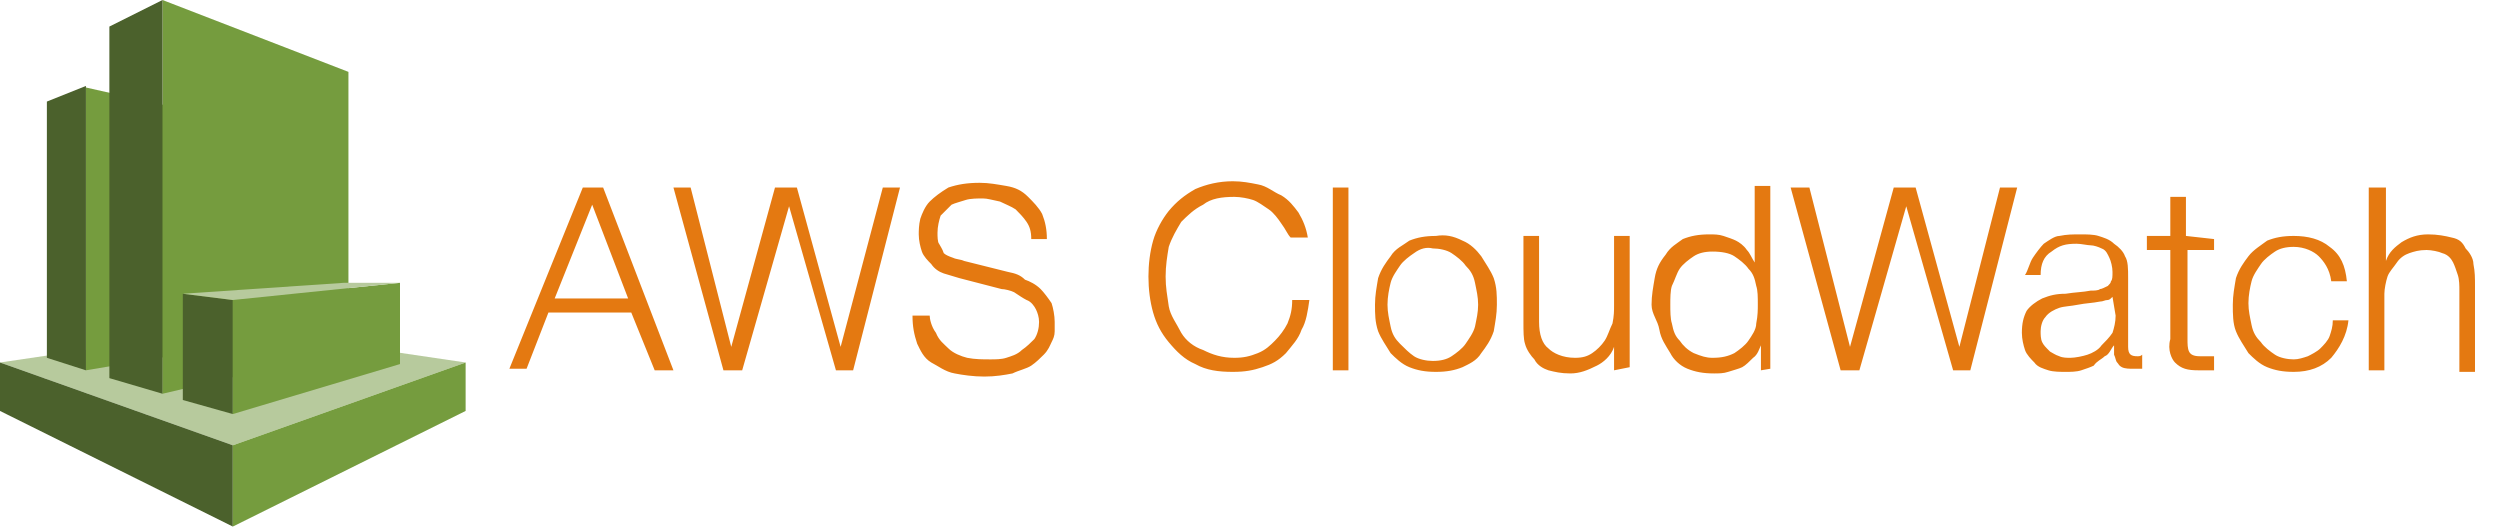 <svg id="Layer_1" xmlns="http://www.w3.org/2000/svg" width="160" height="33.7" viewBox="0 0 160 33.7"><style>.st0{fill:#b7ca9d}.st1{fill:#759c3e}.st2{fill:#4b612c}.st3{fill:#e47911}</style><g id="Layer_1_1_"><path class="st0" d="M29.8 23.2L14.9 21 0 23.2l14.9 5.3z"/><path class="st1" d="M22.3 22.4l-11.9 2.8V0l11.9 4.6z"/><path class="st1" d="M14.4 22.2l-8.9 1.5V5.6l8.9 2z"/><path class="st2" d="M11.7 25.6l3.2.9v-7.3l-3.2-.4zm-1.3-.4l-3.4-1V1.7L10.4 0zm4.5 3.3L0 23.2v3.1l14.9 7.4z"/><path class="st1" d="M29.8 26.3l-14.9 7.4v-5.2l14.9-5.3z"/><path class="st2" d="M3 22.9l2.5.8V5.5L3 6.5z"/><path class="st1" d="M25.6 18.1l-10.7 1.1v7.3l10.7-3.2z"/><path class="st0" d="M25.6 18.1H22l-10.3.7 3.2.4z"/></g><path class="st3" d="M38.6 12l4.5 11.7h-1.2L40.4 20h-5.3l-1.4 3.6h-1.1L37.3 12h1.3zm1.6 7.1l-2.3-6-2.4 6h4.7zm4-7.1l2.6 10.2L49.6 12H51l2.8 10.2L56.5 12h1.1l-3 11.7h-1.1l-3-10.5-3 10.5h-1.2L43.1 12h1.1zm15.7 9.3c.2.5.5.7.8 1 .3.3.8.5 1.2.6.5.1 1 .1 1.5.1.3 0 .7 0 1-.1.3-.1.7-.2 1-.5.3-.2.6-.5.8-.7.2-.3.3-.7.3-1.1 0-.3-.1-.6-.2-.8-.1-.2-.3-.5-.6-.6-.2-.1-.5-.3-.8-.5-.2-.1-.6-.2-.8-.2l-2.7-.7c-.3-.1-.7-.2-1-.3-.3-.1-.6-.3-.8-.6-.2-.2-.5-.5-.6-.8-.1-.3-.2-.7-.2-1.1 0-.2 0-.6.1-1 .1-.3.3-.8.6-1.1.3-.3.7-.6 1.2-.9.6-.2 1.2-.3 2-.3.6 0 1.1.1 1.7.2.6.1 1 .3 1.4.7.3.3.7.7.9 1.1.2.5.3 1 .3 1.6h-1c0-.5-.1-.8-.3-1.1-.2-.3-.5-.6-.7-.8-.3-.2-.6-.3-1-.5-.5-.1-.8-.2-1.1-.2-.3 0-.8 0-1.1.1-.3.1-.7.2-.9.3l-.7.7c-.1.3-.2.7-.2 1.1 0 .2 0 .6.1.7.1.2.2.3.3.6.1.1.3.2.6.3.2.1.5.1.7.2l2.8.7c.5.1.8.2 1.1.5.3.1.7.3 1 .6.2.2.5.6.7.9.1.3.2.8.2 1.2v.6c0 .3-.1.5-.2.7-.1.2-.2.5-.5.8-.2.2-.5.5-.8.7s-.8.3-1.2.5c-.5.1-1.1.2-1.8.2s-1.4-.1-1.9-.2c-.6-.1-1.1-.5-1.5-.7-.5-.3-.7-.8-.9-1.2-.2-.6-.3-1.1-.3-1.8h1.1c0 .2.1.7.4 1.1zm22.1-7c-.2-.3-.5-.7-.8-.9-.3-.2-.7-.5-1-.6-.3-.1-.8-.2-1.2-.2-.8 0-1.5.1-2 .5-.6.3-1 .7-1.4 1.1-.3.5-.6 1-.8 1.6-.1.6-.2 1.2-.2 1.9s.1 1.2.2 1.9c.1.6.5 1.1.8 1.7.3.5.8.9 1.4 1.1.6.3 1.2.5 2 .5.6 0 1-.1 1.5-.3.5-.2.8-.5 1.1-.8.3-.3.6-.7.8-1.1.2-.5.3-.9.3-1.5h1.1c-.1.7-.2 1.4-.5 1.9-.2.6-.6 1-1 1.5-.5.5-.9.7-1.5.9-.6.2-1.1.3-1.9.3-.9 0-1.7-.1-2.4-.5-.7-.3-1.2-.8-1.7-1.4-.5-.6-.8-1.2-1-1.9-.2-.7-.3-1.5-.3-2.3s.1-1.6.3-2.3c.2-.7.6-1.4 1-1.9.5-.6 1-1 1.7-1.4.7-.3 1.5-.5 2.4-.5.6 0 1.1.1 1.6.2.6.1 1 .5 1.5.7.5.3.8.7 1.1 1.1.3.5.5 1 .6 1.6h-1.1c-.2-.2-.3-.5-.6-.9zm4.3-2.3v11.7h-1V12h1zm7.3 3.4c.5.2.9.6 1.2 1 .3.5.6.9.8 1.4.2.6.2 1.1.2 1.7s-.1 1.1-.2 1.7c-.2.6-.5 1-.8 1.4-.3.5-.8.7-1.2.9-.5.2-1 .3-1.7.3s-1.2-.1-1.7-.3c-.5-.2-.9-.6-1.2-.9-.3-.5-.6-.9-.8-1.4-.2-.6-.2-1.1-.2-1.7s.1-1.1.2-1.7c.2-.6.5-1 .8-1.4.3-.5.8-.7 1.2-1 .5-.2 1-.3 1.7-.3.6-.1 1.1 0 1.7.3zm-3.1.8c-.3.2-.7.5-.9.8-.2.3-.5.7-.6 1.1s-.2.9-.2 1.4c0 .5.1.9.2 1.4.1.5.3.8.6 1.1s.6.6.9.8c.3.2.8.3 1.2.3.5 0 .9-.1 1.2-.3.3-.2.7-.5.9-.8.2-.3.5-.7.6-1.1.1-.5.2-.9.2-1.4 0-.5-.1-.9-.2-1.4-.1-.5-.3-.8-.6-1.1-.2-.3-.6-.6-.9-.8-.3-.2-.8-.3-1.2-.3-.4-.1-.8 0-1.2.3zm12.8 7.5v-1.5c-.2.6-.7 1-1.1 1.2-.6.3-1.1.5-1.7.5-.6 0-1-.1-1.4-.2-.3-.1-.7-.3-.9-.7-.2-.2-.5-.6-.6-1-.1-.3-.1-.8-.1-1.4v-5.5h1v5.5c0 .8.2 1.4.6 1.7.3.3.9.6 1.7.6.5 0 .8-.1 1.1-.3.3-.2.6-.5.8-.8.2-.3.3-.7.5-1.1.1-.5.1-.8.1-1.2v-4.4h1v8.4l-1 .2zm9.4 0v-1.6c-.1.2-.2.6-.5.8-.2.2-.5.5-.7.6-.2.1-.6.2-.9.3-.3.1-.6.1-.9.1-.7 0-1.2-.1-1.7-.3-.5-.2-.9-.6-1.1-1-.3-.5-.6-.9-.7-1.5-.1-.6-.5-1-.5-1.6s.1-1.1.2-1.7.3-1 .7-1.5c.3-.5.7-.7 1.1-1 .5-.2 1-.3 1.7-.3.3 0 .6 0 .9.1.3.1.6.2.8.3.2.1.5.3.7.6.2.2.3.5.5.8v-4.9h1v11.7l-.6.1zm-5.7-3c.1.5.2.8.5 1.1.2.3.5.6.9.8.5.2.8.3 1.2.3.6 0 1-.1 1.4-.3.3-.2.7-.5.9-.8.2-.3.5-.7.5-1.1.1-.5.1-.9.1-1.2 0-.5 0-.9-.1-1.2-.1-.5-.2-.8-.5-1.1-.2-.3-.6-.6-.9-.8-.3-.2-.8-.3-1.4-.3-.5 0-.9.1-1.2.3-.3.2-.7.5-.9.8-.2.3-.3.7-.5 1.1-.1.3-.1.8-.1 1.2 0 .4 0 .9.1 1.2zm8.8-8.7l2.6 10.2 2.8-10.2h1.4l2.8 10.2L128 12h1.1l-3 11.7H125l-3-10.5-3 10.5h-1.2L114.6 12h1.2zm14.3 4.5c.2-.3.5-.7.7-.9.3-.2.7-.5 1-.5.5-.1.8-.1 1.4-.1.3 0 .8 0 1.1.1s.7.2 1 .5c.3.2.6.5.7.8.2.3.2.8.2 1.4v4.4c0 .5.2.6.6.6.1 0 .2 0 .3-.1v.9h-.6c-.2 0-.5 0-.7-.1-.2-.1-.2-.2-.3-.3-.1-.1-.1-.3-.2-.5v-.6c-.2.2-.3.6-.6.7-.2.2-.5.3-.7.6-.2.1-.5.2-.8.3-.3.1-.7.1-1 .1-.3 0-.8 0-1.1-.1-.3-.1-.7-.2-.9-.5-.2-.2-.5-.5-.6-.8-.1-.3-.2-.7-.2-1.1 0-.6.1-1 .3-1.4.2-.3.6-.6 1-.8.5-.2.9-.3 1.5-.3.6-.1 1.1-.1 1.6-.2.2 0 .5 0 .6-.1.1 0 .3-.1.5-.2.1-.1.2-.2.2-.3.1-.1.1-.3.1-.6s-.1-.7-.2-.9c-.1-.2-.2-.5-.5-.6-.2-.1-.5-.2-.7-.2s-.6-.1-.9-.1c-.7 0-1.1.1-1.6.5-.5.3-.7.8-.7 1.5h-1c.2-.3.3-.8.5-1.1zm5.1 2.5c-.1.1-.2.2-.3.2-.2 0-.3.1-.5.1-.5.1-.9.1-1.4.2-.5.1-.9.1-1.2.2-.3.1-.7.3-.9.6-.2.2-.3.6-.3.9 0 .2 0 .5.1.7.1.2.2.3.5.6.2.1.3.2.6.3.2.1.5.1.7.1.3 0 .8-.1 1.1-.2.3-.1.7-.3.9-.6.2-.2.5-.5.7-.8.1-.3.2-.7.2-1.1l-.2-1.2zm6.5-3.7v.7H140v5.7c0 .3 0 .6.1.8.1.2.3.3.7.3h.9v.9h-1c-.7 0-1.1-.1-1.5-.5-.2-.2-.5-.8-.3-1.5V16h-1.5v-.9h1.5v-2.5h1v2.5l1.8.2zm6.7 1.1c-.3-.3-.9-.6-1.6-.6-.5 0-.9.1-1.2.3s-.7.5-.9.8c-.2.3-.5.7-.6 1.1s-.2.9-.2 1.4c0 .5.1.9.2 1.4.1.5.3.8.6 1.1.2.3.6.6.9.8s.8.3 1.2.3c.3 0 .6-.1.9-.2.2-.1.6-.3.8-.5.2-.2.5-.5.6-.8.1-.3.2-.6.2-1h1c-.1 1-.6 1.8-1.1 2.4-.6.6-1.4.9-2.4.9-.7 0-1.2-.1-1.7-.3-.5-.2-.9-.6-1.2-.9-.3-.5-.6-.9-.8-1.4s-.2-1.1-.2-1.7.1-1.1.2-1.7c.2-.6.5-1 .8-1.4s.8-.7 1.2-1c.5-.2 1-.3 1.7-.3.9 0 1.7.2 2.3.7.7.5 1 1.2 1.1 2.2h-1c-.1-.8-.5-1.3-.8-1.6zm4.3-4.4v4.7c.2-.6.6-.9 1-1.2.5-.3 1-.5 1.7-.5.6 0 1.1.1 1.5.2.5.1.7.3.9.7.2.2.5.6.5 1 .1.5.1.9.1 1.4v5.5h-1v-5.2c0-.3 0-.7-.1-1-.1-.3-.2-.6-.3-.8s-.3-.5-.7-.6c-.2-.1-.7-.2-1-.2-.5 0-.8.1-1.1.2-.3.1-.6.3-.8.6s-.5.6-.6.9-.2.8-.2 1.1v4.9h-1V12h1.1z"/></svg>